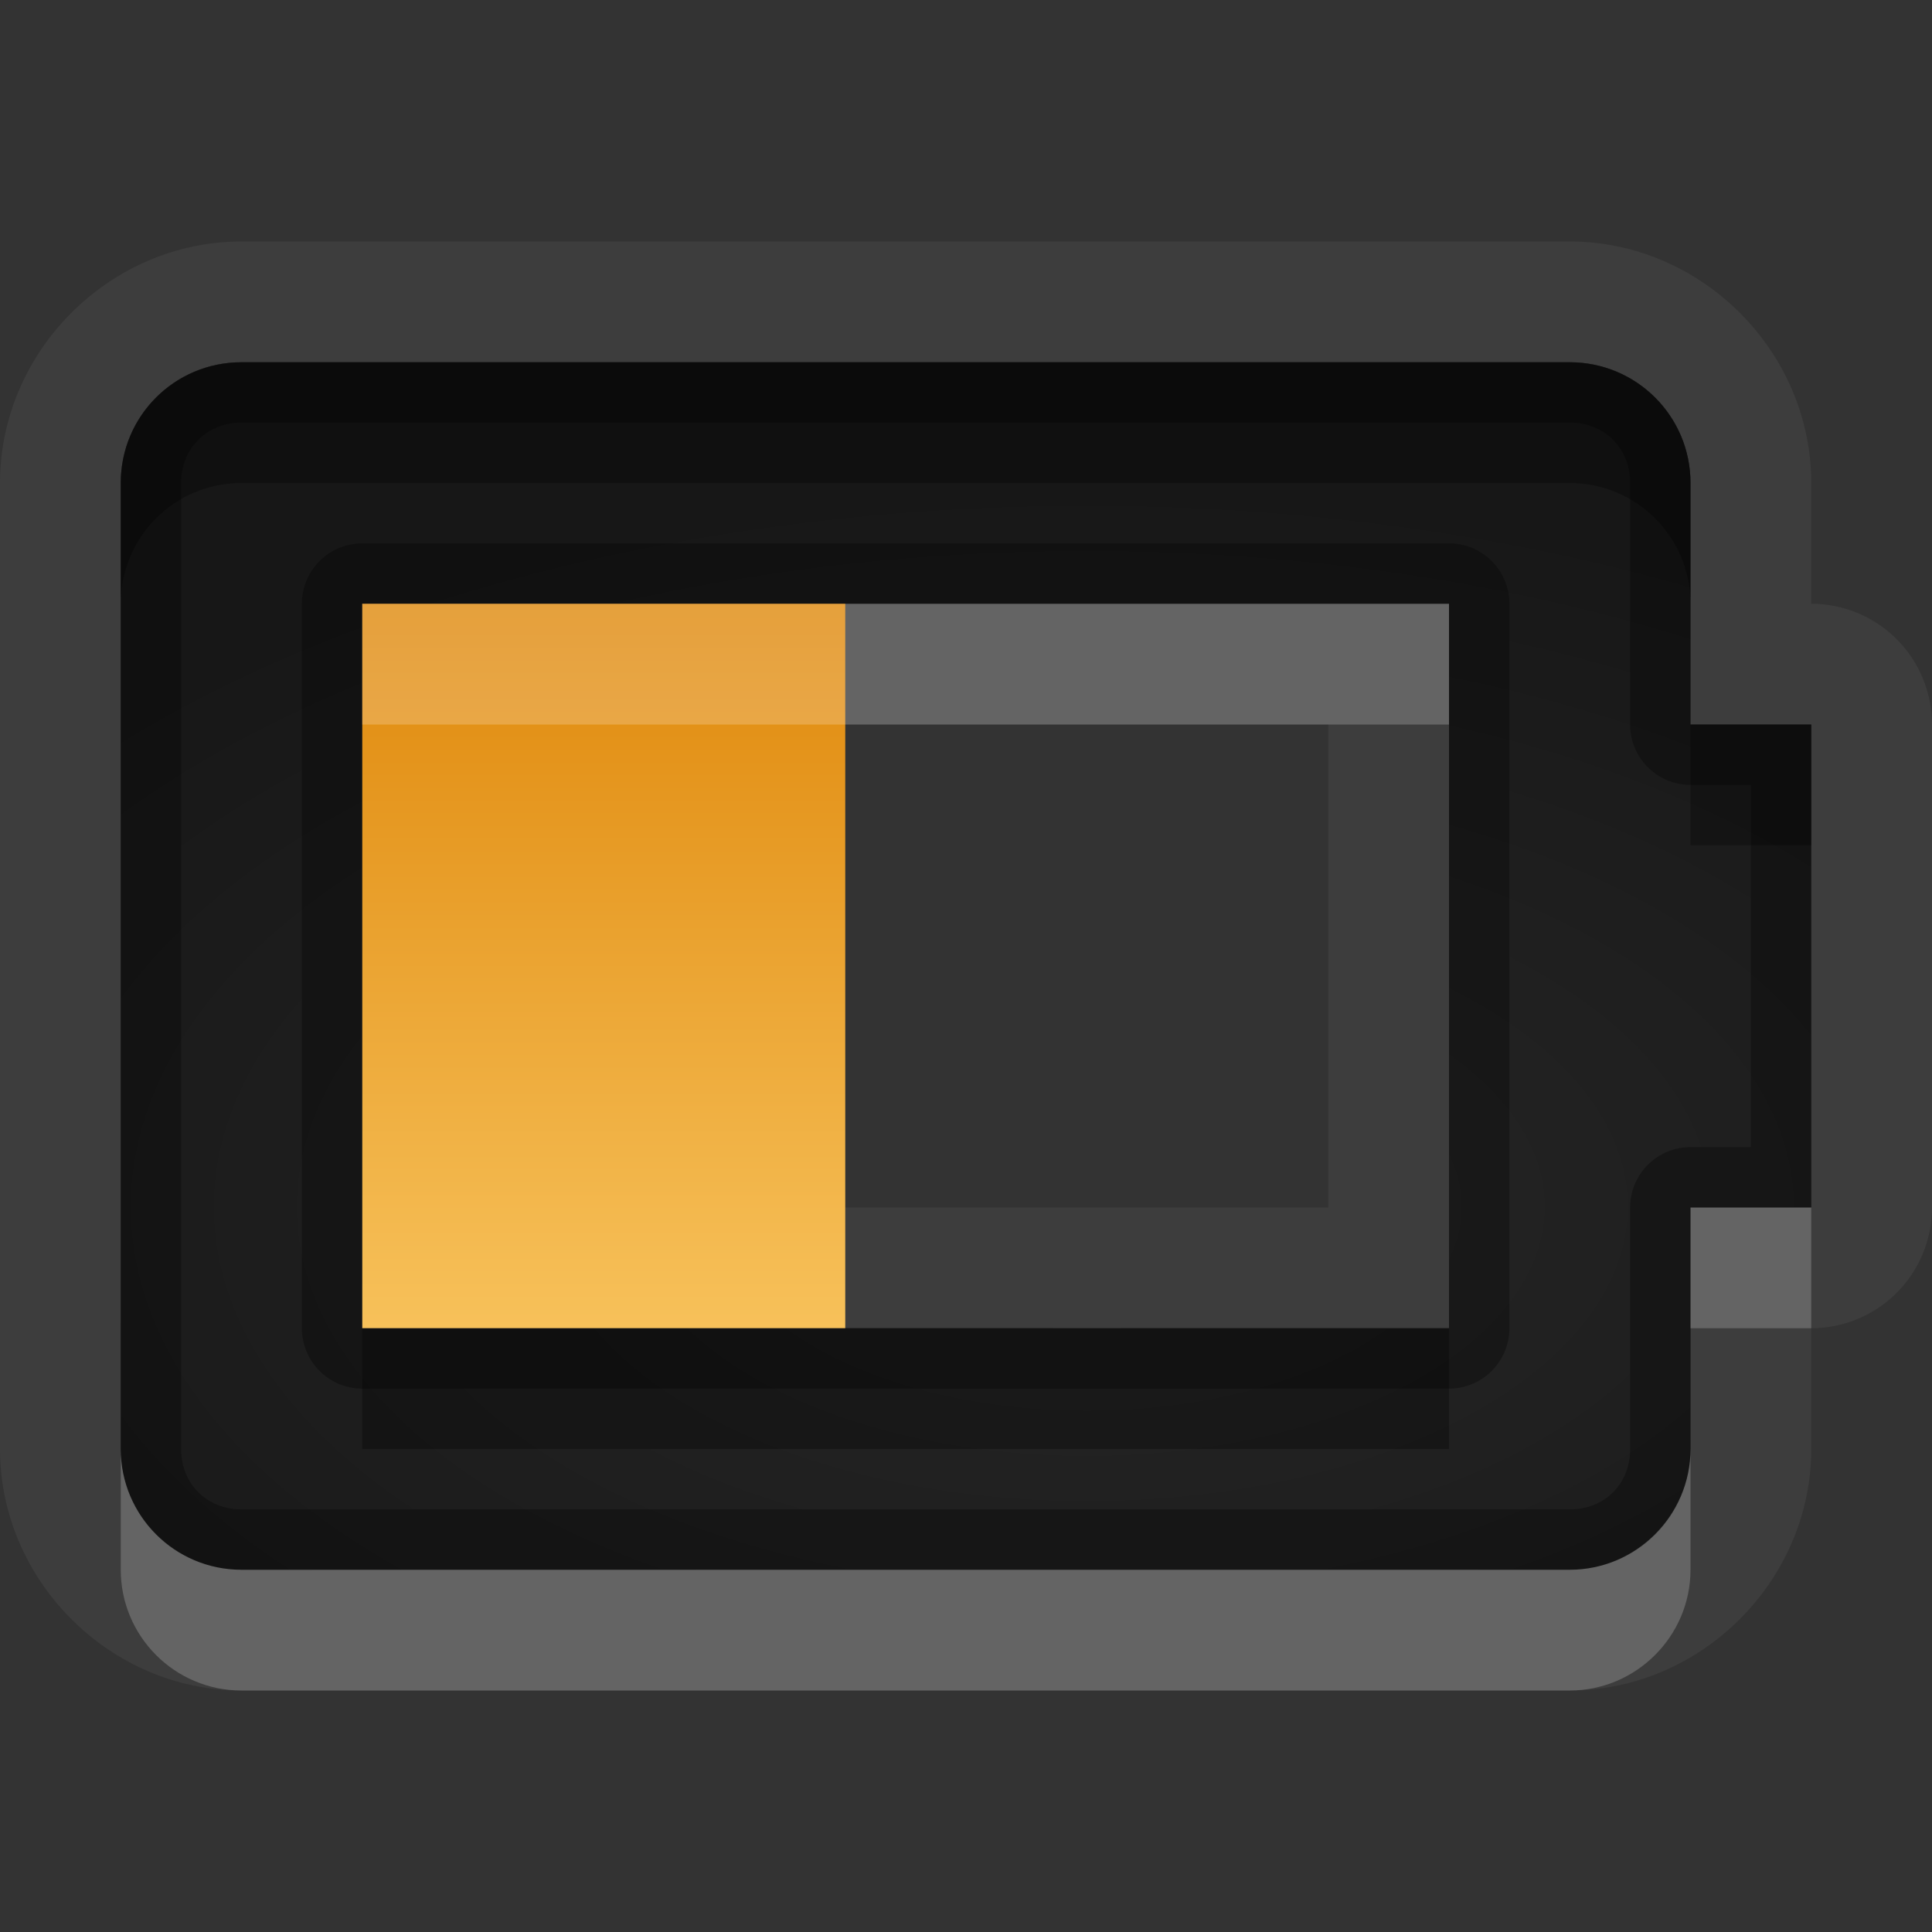 <?xml version="1.0" encoding="UTF-8"?>
<svg id="svg43" width="16" height="16" version="1.1" xmlns="http://www.w3.org/2000/svg" xmlns:cc="http://creativecommons.org/ns#" xmlns:dc="http://purl.org/dc/elements/1.1/" xmlns:rdf="http://www.w3.org/1999/02/22-rdf-syntax-ns#">
 <rect width="100%" height="100%" fill="#333333" stroke="none"/>
 <defs id="defs12">
  <radialGradient id="gr0" cx="9" cy="10" r="11" gradientTransform="matrix(1 0 0 .545 0 4.545)" gradientUnits="userSpaceOnUse">
   <stop id="stop2" stop-opacity=".235" offset="0"/>
   <stop id="stop4" stop-opacity=".549" offset="1"/>
  </radialGradient>
  <linearGradient id="gr1" x1="8" x2="8" y1="5" y2="11" gradientUnits="userSpaceOnUse">
   <stop id="stop7" stop-color="#df880b" offset="0"/>
   <stop id="stop9" stop-color="#f7c15a" offset="1"/>
  </linearGradient>
 </defs>
 <path id="path14" d="m2 2c-1.091 0-2 0.909-2 2v8c0 1.09 0.909 2 2 2h11c1.09 0 2-0.91 2-2v-1a1 1 0 0 0 1-1v-4a1 1 0 0 0-1-1v-1c0-1.091-0.91-2-2-2h-11zm0 1h11c0.55 0 1 0.446 1 1v2h1v4h-1v2c0 0.55-0.45 1-1 1h-11c-0.554 0-1-0.45-1-1v-8c0-0.554 0.446-1 1-1zm1 2v6h9v-6h-9zm1 1h7v4h-7v-4z" fill="#fff" opacity=".05"/>
 <path id="base" d="m2 3c-0.554 0-1 0.446-1 1v8c0 0.554 0.446 1 1 1h11c0.554 0 1-0.446 1-1v-2h1v-4h-1v-2c0-0.554-0.446-1-1-1zm1 2h9v6h-9z" fill="url(#gr0)"/>
 <path id="path22" class="fill" d="m3 5h4v6h-4z" fill="url(#gr1)"/>
 <path id="path24" d="m2 3c-0.554 0-1 0.446-1 1v8c0 0.55 0.446 1 1 1h11c0.55 0 1-0.45 1-1v-2h1v-4h-1v-2c0-0.554-0.45-1-1-1h-11zm0 0.5h11c0.29 0 0.5 0.214 0.5 0.5v2a0.5 0.5 0 0 0 0.5 0.5h0.5v3h-0.5a0.5 0.5 0 0 0-0.5 0.5v2c0 0.29-0.21 0.5-0.5 0.5h-11c-0.286 0-0.5-0.21-0.5-0.5v-8c0-0.286 0.214-0.5 0.5-0.5zm1 1a0.5 0.5 0 0 0-0.5 0.5v6a0.5 0.5 0 0 0 0.5 0.5h9a0.5 0.5 0 0 0 0.5-0.5v-6a0.5 0.5 0 0 0-0.5-0.5h-9zm0 0.5h9v6h-9v-6z" opacity=".3"/>
 <path id="path31" d="m3 5v1h9v-1h-9zm11 5v1h1v-1h-1zm-13 2v1c0 0.55 0.446 1 1 1h11c0.55 0 1-0.45 1-1v-1c0 0.55-0.45 1-1 1h-11c-0.554 0-1-0.45-1-1z" fill="#fff" opacity=".2"/>
 <path id="path38" d="m2 3c-0.554 0-1 0.446-1 1v1c0-0.554 0.446-1 1-1h11c0.55 0 1 0.446 1 1v-1c0-0.554-0.45-1-1-1h-11zm12 3v1h1v-1h-1zm-11 5v1h9v-1h-9z" opacity=".3"/>
</svg>

